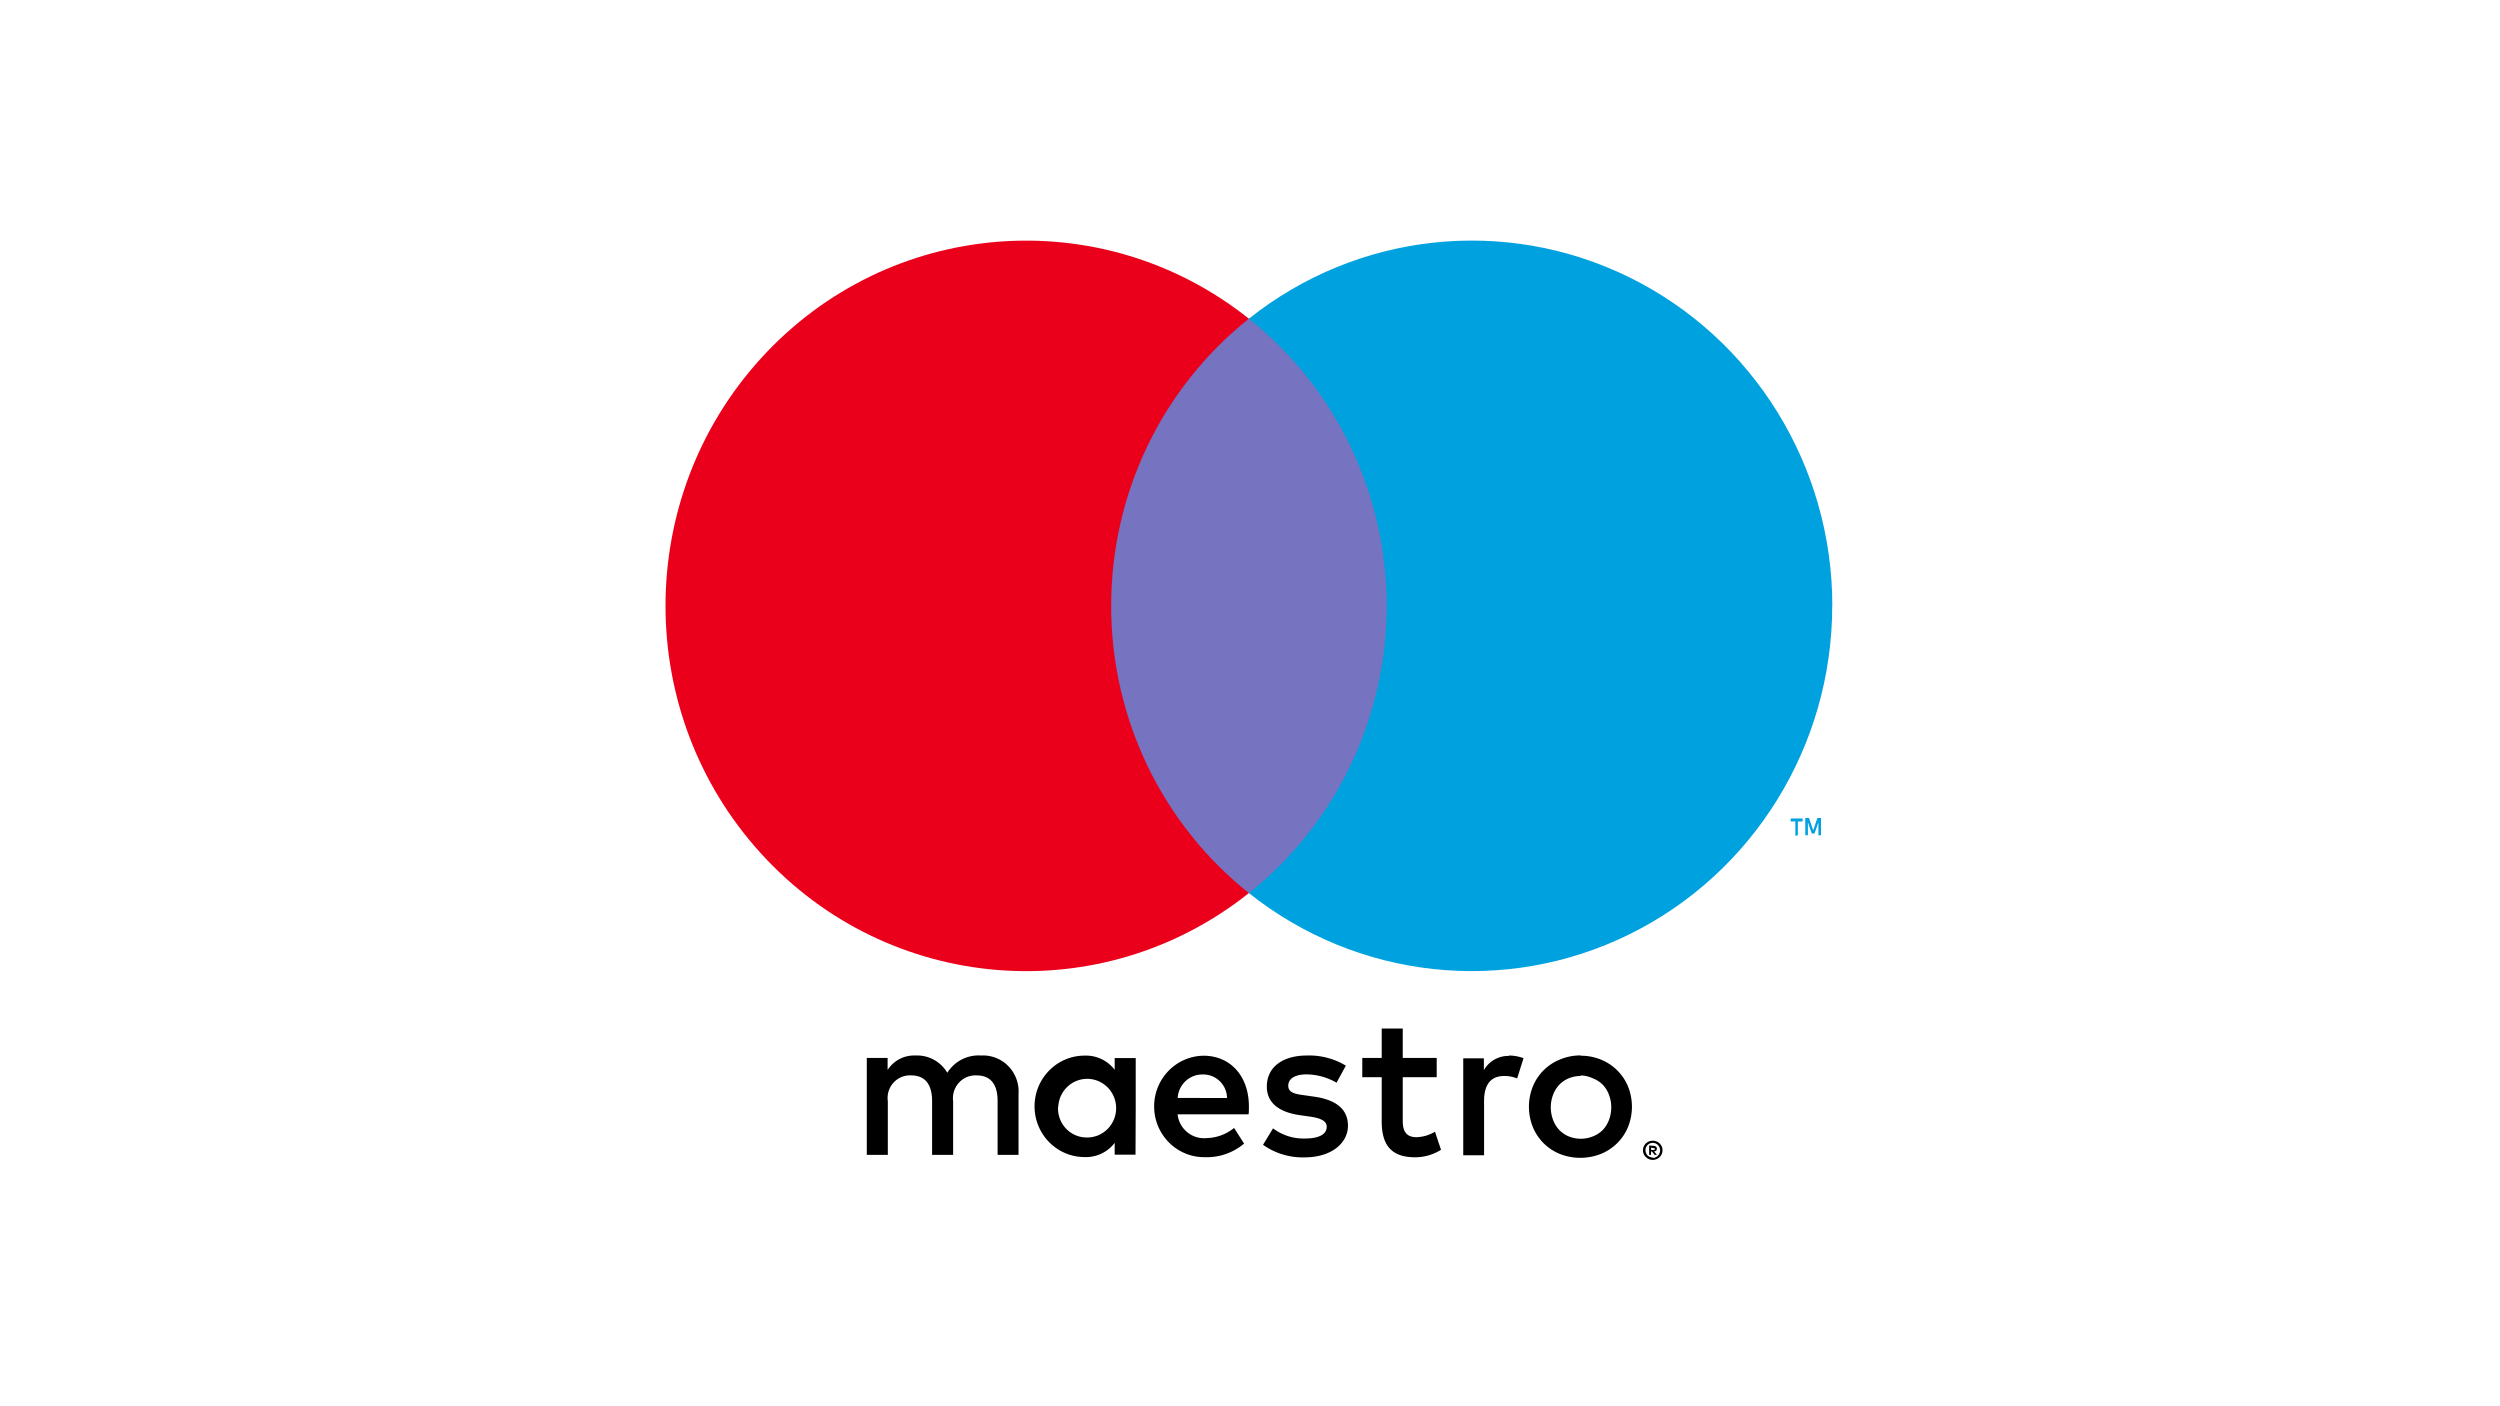 <svg xmlns="http://www.w3.org/2000/svg" width="640" height="360"><g fill="none"><path fill="#000" d="M260.744 295.64v-15.585a9.29 9.29 0 00-2.61-7.125 9.039 9.039 0 00-7.006-2.719c-3.452-.23-6.753 1.463-8.615 4.416-1.698-2.865-4.807-4.56-8.103-4.416a8.071 8.071 0 00-7.18 3.688v-3.065h-5.333v24.806h5.385V281.9a5.842 5.842 0 011.456-4.74 5.68 5.68 0 014.544-1.858c3.539 0 5.333 2.338 5.333 6.545v13.793H244V281.9a5.894 5.894 0 011.477-4.72 5.732 5.732 0 014.523-1.878c3.641 0 5.385 2.338 5.385 6.545v13.793h5.359zm30-12.39v-12.39h-5.385v3.013a9.236 9.236 0 00-7.692-3.636c-7.08 0-12.82 5.814-12.82 12.987s5.74 12.987 12.82 12.987a9.236 9.236 0 007.692-3.636v3.013h5.333l.052-12.338zm-19.82 0c.236-4.076 3.646-7.213 7.674-7.06 4.029.154 7.197 3.54 7.132 7.623-.065 4.083-3.34 7.364-7.371 7.385a7.287 7.287 0 01-5.477-2.298 7.486 7.486 0 01-2.01-5.65h.051zm133.768-12.987a13.64 13.64 0 015.129.987 12.805 12.805 0 014.179 2.753 12.58 12.58 0 012.77 4.13c1.339 3.33 1.339 7.06 0 10.39a12.554 12.554 0 01-2.77 4.13 12.805 12.805 0 01-4.18 2.753 14.34 14.34 0 01-10.512 0 12.653 12.653 0 01-4.154-2.753 12.686 12.686 0 01-2.744-4.13 13.958 13.958 0 010-10.39 12.686 12.686 0 012.744-4.13 12.653 12.653 0 014.154-2.753 13.643 13.643 0 015.333-1.065l.051.078zm0 5.195a7.859 7.859 0 00-3.051.571 7.199 7.199 0 00-2.436 1.637 7.625 7.625 0 00-1.615 2.597 9.122 9.122 0 000 6.442 7.599 7.599 0 001.615 2.597 7.173 7.173 0 002.436 1.636 8.234 8.234 0 006.077 0 7.321 7.321 0 002.564-1.636 7.547 7.547 0 001.615-2.597 9.122 9.122 0 000-6.442 7.547 7.547 0 00-1.615-2.597 7.321 7.321 0 00-2.564-1.637 7.865 7.865 0 00-3.077-.727l.051.156zm-84.974 7.792c0-7.792-4.77-12.987-11.615-12.987-7.081.1-12.74 5.996-12.641 13.169.099 7.172 5.919 12.905 13 12.805 3.65.126 7.219-1.113 10.025-3.48l-2.564-4a11.575 11.575 0 01-7.128 2.597c-3.666.32-6.917-2.375-7.333-6.078h18.179c.077-.65.077-1.299.077-2.026zm-18.23-2.182c.205-3.426 3.047-6.076 6.435-6a6.034 6.034 0 014.335 1.71 6.193 6.193 0 011.87 4.316l-12.64-.026zm40.666-3.896a15.615 15.615 0 00-7.692-2.13c-2.924 0-4.667 1.091-4.667 2.91 0 1.817 1.846 2.13 4.154 2.44l2.564.364c5.333.78 8.564 3.065 8.564 7.43 0 4.363-4.103 8.103-11.154 8.103a17.506 17.506 0 01-10.59-3.22l2.564-4.209a12.937 12.937 0 008.154 2.598c3.641 0 5.59-1.091 5.59-3.013 0-1.403-1.385-2.182-4.308-2.598l-2.564-.363c-5.487-.78-8.461-3.273-8.461-7.325 0-4.935 4-7.948 10.256-7.948a18.125 18.125 0 019.974 2.597l-2.384 4.364zm25.64-1.403h-8.691v11.195c0 2.598.871 4.156 3.538 4.156a9.754 9.754 0 004.718-1.402l1.538 4.623c-1.999 1.264-4.31 1.93-6.666 1.922-6.308 0-8.513-3.429-8.513-9.195V275.77h-4.974v-4.935h4.974v-7.532h5.385v7.532h8.692v4.935zm18.437-5.558c1.293.005 2.577.233 3.795.675l-1.641 5.195a8.569 8.569 0 00-3.334-.623c-3.487 0-5.128 2.286-5.128 6.39v13.896h-5.333v-24.806h5.282v3.013a7.211 7.211 0 016.461-3.636l-.102-.104zm36.872 21.818c.333-.004.664.058.974.182.294.122.564.298.795.52.225.223.408.488.538.779a2.444 2.444 0 010 1.922c-.13.29-.313.555-.538.779-.231.222-.5.398-.795.52a2.384 2.384 0 01-.974.207 2.562 2.562 0 01-2.308-1.506 2.47 2.47 0 010-1.922c.13-.291.313-.556.538-.78.231-.221.5-.397.795-.519.27-.109.556-.17.846-.182h.129zm0 4.39c.255.001.509-.052.743-.156.22-.1.42-.24.59-.416.441-.45.635-1.092.517-1.716a1.917 1.917 0 00-1.107-1.4 1.826 1.826 0 00-.743-.156 1.902 1.902 0 00-.744.156 1.87 1.87 0 00-.615.415 1.94 1.94 0 000 2.598c.358.367.848.573 1.359.57v.105zm.153-3.091c.24-.012.476.062.667.208.16.133.245.336.23.545a.628.628 0 01-.179.468.892.892 0 01-.538.233l.743.858h-.59l-.692-.858h-.23v.858h-.488v-2.39l1.077.078zm-.564.441v.624h.564c.1.03.208.03.308 0a.263.263 0 000-.234.263.263 0 000-.234.532.532 0 00-.308 0l-.564-.156z"/><path fill="#7673C0" d="M279.333 81.588h80.77v147.039h-80.77z"/><path fill="#EB001B" d="M284.462 155.12c-.03-28.697 12.97-55.814 35.256-73.532-37.847-30.13-92.196-25.741-124.853 10.081-32.657 35.823-32.657 91.053 0 126.876 32.657 35.823 87.006 40.211 124.853 10.082-22.278-17.713-35.279-44.819-35.256-73.507z"/><path fill="#00A1DF" d="M460.256 213.825v-3.535h1.206v-.758h-3.052v.758h1.205v3.661l.641-.126zm5.923 0v-4.42h-.923l-1.077 3.157-1.076-3.156h-.95v4.419h.668v-3.314l1 2.872h.692l1-2.872v3.346l.666-.032zm2.872-58.705c-.008 35.791-20.185 68.438-51.964 84.08-31.78 15.643-69.585 11.538-97.37-10.573 22.27-17.728 35.27-44.83 35.27-73.52 0-28.69-13-55.792-35.27-73.52 27.785-22.126 65.601-26.241 97.39-10.596 31.789 15.644 51.97 48.302 51.97 84.103l-.026.026z"/></g></svg>